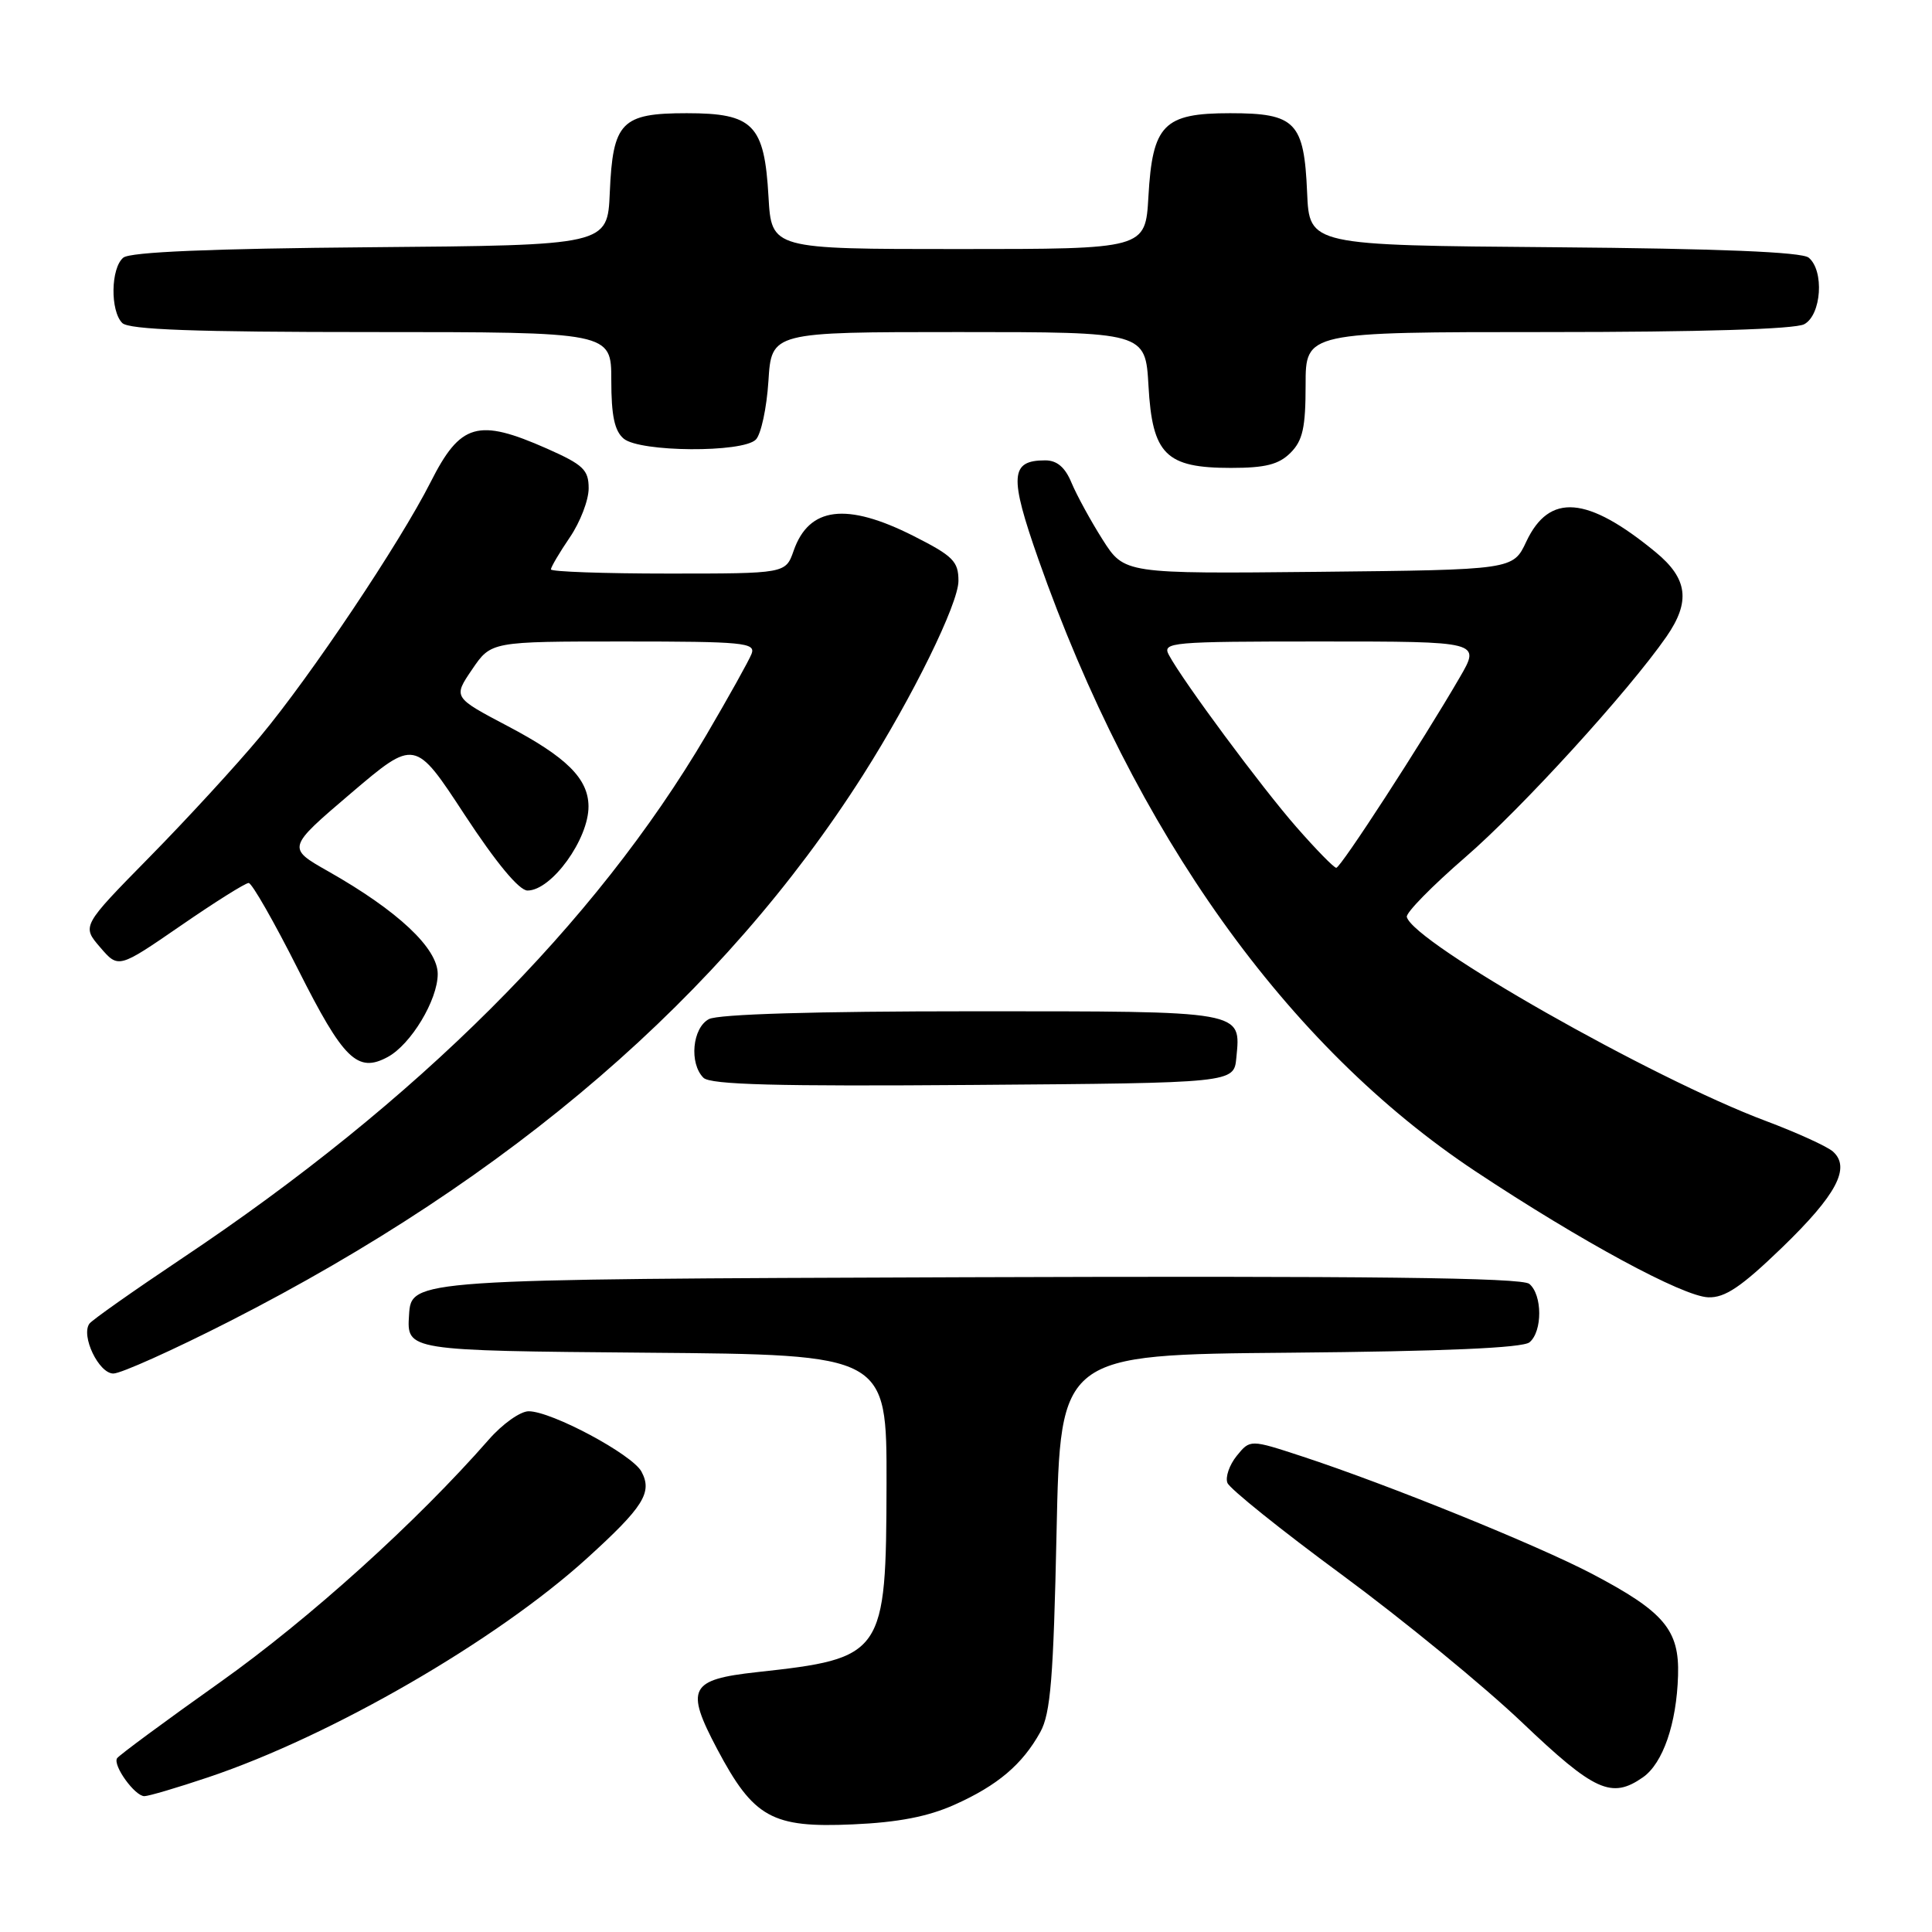 <?xml version="1.0" encoding="UTF-8" standalone="no"?>
<!DOCTYPE svg PUBLIC "-//W3C//DTD SVG 1.1//EN" "http://www.w3.org/Graphics/SVG/1.1/DTD/svg11.dtd" >
<svg xmlns="http://www.w3.org/2000/svg" xmlns:xlink="http://www.w3.org/1999/xlink" version="1.1" viewBox="0 0 256 256">
 <g >
 <path fill="currentColor"
d=" M 126.49 239.13 C 132.19 236.58 135.47 233.80 137.85 229.50 C 139.21 227.03 139.59 222.33 140.00 203.00 C 140.50 179.50 140.50 179.50 170.92 179.24 C 191.32 179.06 201.77 178.61 202.67 177.86 C 204.40 176.42 204.38 171.56 202.64 170.12 C 201.65 169.29 181.27 169.06 127.89 169.24 C 54.50 169.50 54.50 169.50 54.20 174.24 C 53.89 178.97 53.89 178.97 85.70 179.24 C 117.50 179.50 117.50 179.50 117.47 196.59 C 117.42 219.30 117.13 219.73 100.27 221.57 C 91.37 222.55 90.77 223.71 95.03 231.76 C 99.86 240.87 102.29 242.22 113.00 241.74 C 119.00 241.48 122.97 240.71 126.49 239.13 Z  M 27.59 235.50 C 43.92 230.02 65.75 217.40 77.77 206.49 C 85.27 199.68 86.48 197.76 85.00 195.00 C 83.78 192.72 73.09 187.00 70.05 187.00 C 68.95 187.00 66.58 188.68 64.78 190.74 C 55.20 201.68 41.02 214.48 29.17 222.90 C 21.89 228.06 15.75 232.60 15.51 232.98 C 14.93 233.93 17.87 238.00 19.13 238.00 C 19.69 238.00 23.49 236.88 27.59 235.50 Z  M 217.70 235.50 C 220.35 233.64 222.16 228.40 222.35 222.01 C 222.54 215.97 220.50 213.56 210.97 208.55 C 203.71 204.74 183.96 196.73 172.57 192.99 C 165.65 190.72 165.65 190.72 163.87 192.91 C 162.90 194.11 162.34 195.73 162.64 196.49 C 162.93 197.26 169.77 202.75 177.84 208.69 C 185.90 214.63 196.64 223.43 201.70 228.25 C 211.29 237.38 213.55 238.40 217.70 235.50 Z  M 30.40 175.09 C 67.79 156.03 95.78 131.90 114.36 102.69 C 120.90 92.40 127.00 79.99 127.00 76.97 C 127.00 74.38 126.29 73.67 121.03 71.01 C 112.15 66.53 107.19 67.15 105.16 72.98 C 104.10 76.00 104.10 76.00 88.55 76.00 C 80.00 76.00 73.00 75.75 73.00 75.45 C 73.00 75.14 74.12 73.24 75.50 71.21 C 76.88 69.19 78.00 66.27 78.00 64.71 C 78.00 62.25 77.29 61.58 72.47 59.44 C 63.32 55.40 61.01 56.06 57.06 63.88 C 52.98 71.94 41.19 89.55 34.48 97.60 C 31.32 101.40 24.70 108.60 19.78 113.60 C 10.84 122.70 10.84 122.70 13.27 125.52 C 15.69 128.34 15.69 128.34 23.93 122.67 C 28.45 119.55 32.51 117.00 32.95 117.00 C 33.38 117.00 36.33 122.17 39.51 128.48 C 45.51 140.40 47.37 142.22 51.37 140.06 C 54.44 138.41 58.00 132.51 58.00 129.06 C 58.00 125.64 52.71 120.68 43.50 115.46 C 38.01 112.35 38.01 112.35 46.49 105.12 C 54.98 97.90 54.98 97.90 61.56 107.95 C 65.76 114.35 68.79 118.00 69.90 118.00 C 73.09 118.00 78.02 111.17 77.98 106.82 C 77.94 103.16 75.06 100.31 67.27 96.21 C 60.04 92.40 60.04 92.40 62.56 88.70 C 65.07 85.00 65.07 85.00 82.64 85.00 C 98.48 85.00 100.15 85.16 99.59 86.63 C 99.24 87.53 96.54 92.37 93.59 97.40 C 78.84 122.45 55.32 145.92 24.00 166.82 C 17.68 171.05 12.21 174.90 11.85 175.39 C 10.69 176.99 13.09 182.00 15.02 182.00 C 16.02 182.00 22.94 178.89 30.40 175.09 Z  M 236.13 165.31 C 243.35 158.33 245.26 154.73 242.88 152.59 C 242.12 151.91 238.12 150.09 234.00 148.54 C 218.92 142.90 187.26 124.91 186.41 121.50 C 186.27 120.95 189.77 117.39 194.17 113.58 C 201.63 107.13 215.79 91.60 220.82 84.35 C 224.03 79.71 223.64 76.67 219.39 73.17 C 210.32 65.70 205.29 65.29 202.24 71.77 C 200.49 75.50 200.49 75.50 174.73 75.77 C 148.98 76.03 148.98 76.03 146.10 71.50 C 144.52 69.01 142.68 65.63 141.99 63.99 C 141.14 61.92 140.06 61.00 138.50 61.00 C 133.85 61.00 133.71 63.06 137.60 74.13 C 150.37 110.41 170.52 138.63 195.50 155.20 C 209.48 164.47 222.98 171.78 226.35 171.90 C 228.57 171.98 230.72 170.53 236.13 165.31 Z  M 163.82 140.18 C 164.42 133.88 165.12 134.00 128.81 134.00 C 108.02 134.00 95.16 134.38 93.93 135.04 C 91.74 136.21 91.30 140.90 93.21 142.81 C 94.13 143.73 102.94 143.96 128.96 143.76 C 163.50 143.50 163.50 143.50 163.82 140.18 Z  M 171.00 60.00 C 172.62 58.38 173.00 56.67 173.00 51.00 C 173.00 44.00 173.00 44.00 205.07 44.00 C 225.26 44.00 237.85 43.62 239.07 42.96 C 241.35 41.74 241.75 35.87 239.66 34.14 C 238.76 33.39 227.80 32.94 205.91 32.76 C 173.50 32.50 173.50 32.50 173.20 25.52 C 172.80 16.16 171.67 15.00 163.00 15.00 C 154.18 15.00 152.71 16.51 152.17 26.07 C 151.77 33.00 151.77 33.00 127.00 33.00 C 102.23 33.00 102.23 33.00 101.83 26.07 C 101.29 16.51 99.82 15.00 91.00 15.00 C 82.33 15.00 81.20 16.16 80.80 25.52 C 80.50 32.50 80.50 32.50 49.09 32.76 C 27.94 32.94 17.23 33.39 16.34 34.14 C 14.67 35.52 14.59 41.19 16.20 42.80 C 17.08 43.68 25.80 44.00 49.20 44.00 C 81.00 44.00 81.00 44.00 81.00 50.38 C 81.00 55.09 81.43 57.11 82.65 58.13 C 84.81 59.92 98.39 60.01 100.15 58.25 C 100.84 57.56 101.59 54.07 101.82 50.50 C 102.23 44.00 102.23 44.00 127.00 44.00 C 151.77 44.00 151.77 44.00 152.18 51.12 C 152.69 60.23 154.47 62.00 163.11 62.00 C 167.67 62.00 169.45 61.55 171.00 60.00 Z  M 171.79 109.60 C 167.16 104.32 156.75 90.27 154.88 86.78 C 153.98 85.10 155.11 85.00 175.06 85.00 C 196.19 85.00 196.19 85.00 193.43 89.75 C 188.44 98.35 177.64 115.00 177.06 114.99 C 176.75 114.98 174.38 112.56 171.79 109.60 Z "/>
</g>
</svg>